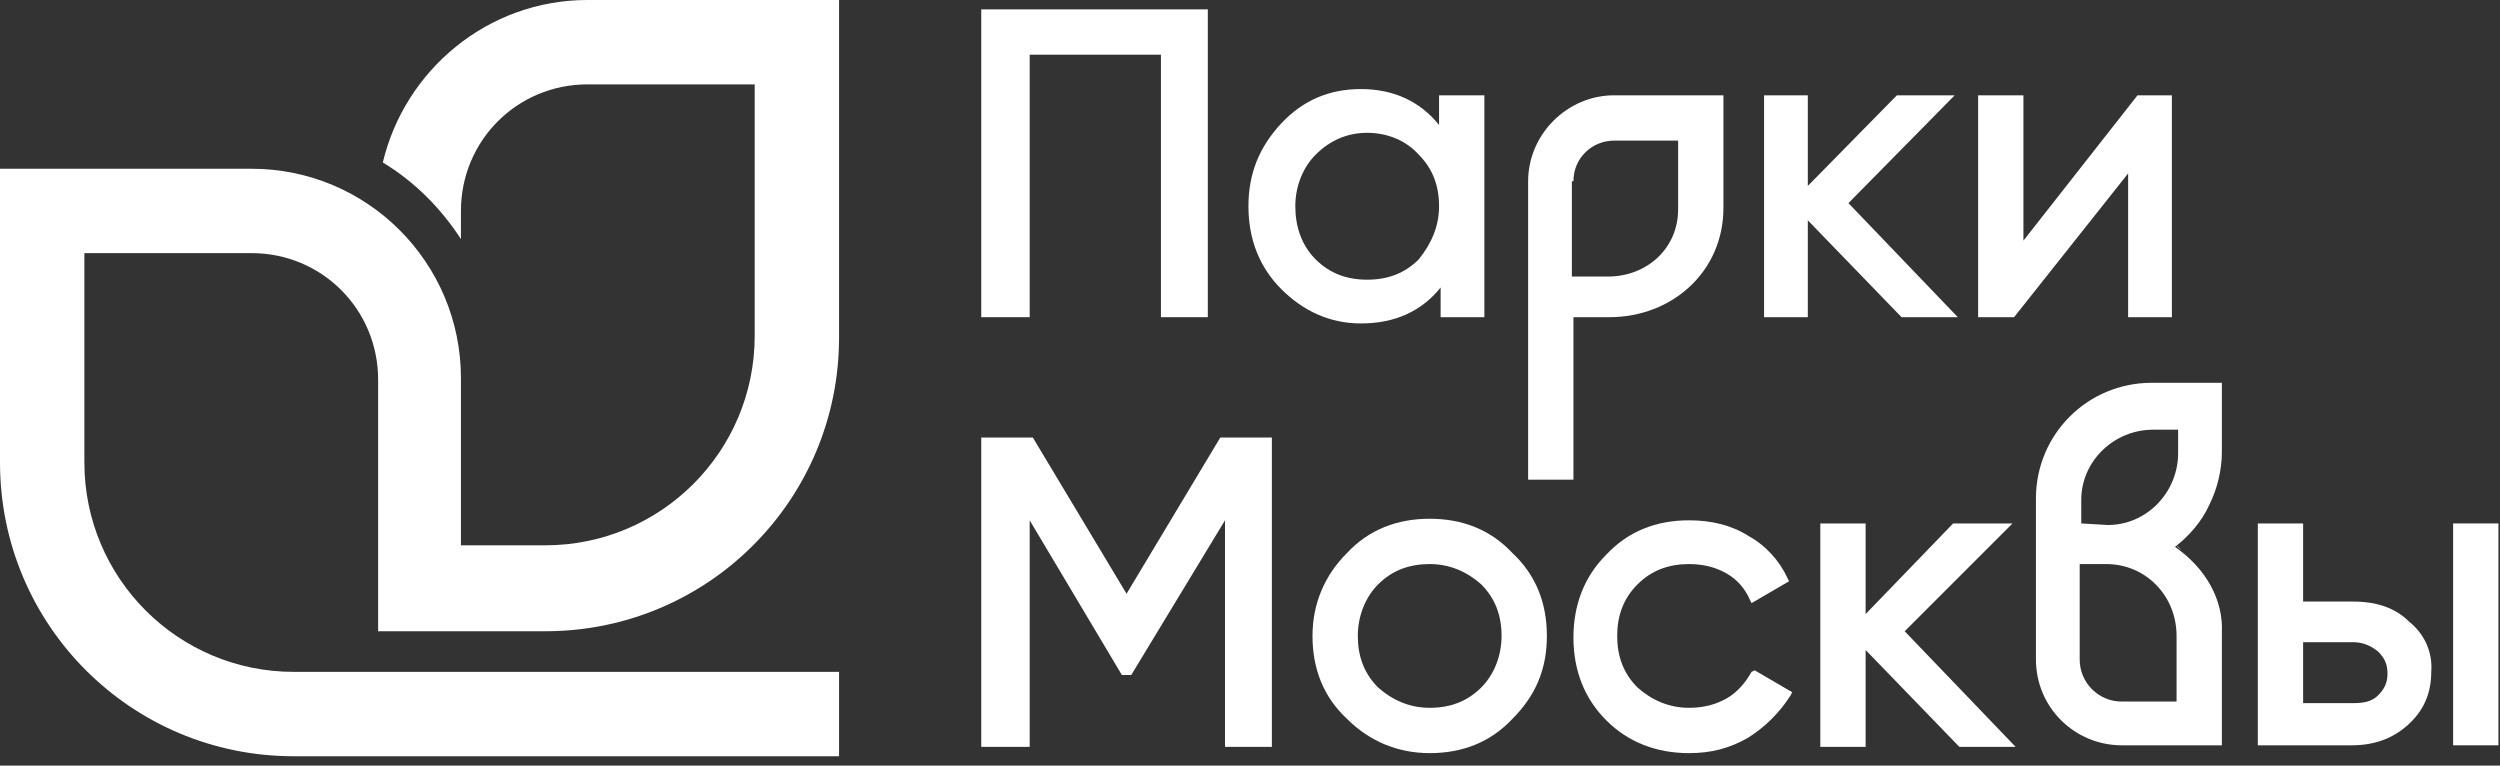 <?xml version="1.0" encoding="utf-8"?>
<!-- Generator: Adobe Illustrator 28.4.1, SVG Export Plug-In . SVG Version: 6.00 Build 0)  -->
<svg version="1.1" id="Layer_1" xmlns="http://www.w3.org/2000/svg" xmlns:xlink="http://www.w3.org/1999/xlink" x="0px" y="0px"
	 viewBox="0 0 160 49" style="enable-background:new 0 0 160 49;" xml:space="preserve">
<rect x="0" y="0" width="160" height="49" fill="#333333" stroke="none"/>
<style type="text/css">
	.st0{fill:#FFFFFF;}
</style>
<g>
	<g>
		<g>
			<path class="st0" d="M139.6,35.2c-0.1-0.1-0.2-0.2-0.3-0.3c0,0,0,0,0,0C139.4,35.1,139.5,35.1,139.6,35.2z"/>
		</g>
		<g>
			<path class="st0" d="M139.7,35.3C139.6,35.3,139.6,35.3,139.7,35.3C139.6,35.3,139.6,35.3,139.7,35.3z"/>
		</g>
		<g>
			<polygon class="st0" points="142.3,24.6 142.3,24.6 142.3,24.7 			"/>
		</g>
		<g>
			<path class="st0" d="M139.2,35L139.2,35L139.2,35c0.9-0.7,1.7-1.6,2.2-2.7c0.5-1,0.8-2.2,0.8-3.4v-4.4h-4.5
				c-4.1,0-7.4,3.3-7.4,7.4v10.3c0,3.1,2.5,5.5,5.5,5.5h6.4v-7.2C142.3,38.4,141.2,36.4,139.2,35z M133.2,33.5V32
				c0-2.5,2.1-4.5,4.6-4.5h1.6h0v0V29c0,2.5-2,4.6-4.5,4.6L133.2,33.5L133.2,33.5L133.2,33.5z M139.4,44.9L139.4,44.9L139.4,44.9
				l-3.6,0c-1.5,0-2.7-1.2-2.7-2.7v-2.8v-3.3v0h0h1.7c2.5,0,4.5,2,4.5,4.6V44.9z"/>
		</g>
	</g>
	<g>
		<path class="st0" d="M37.6,0c-6.4,0-11.7,4.5-13.1,10.4c2,1.2,3.7,2.9,5,4.9v-1.8c0-4.5,3.6-8.1,8.1-8.1l10.7,0l0,16.1
			c0,7.4-6,13.4-13.4,13.4h-5.4V24.2c0-7.4-6-13.4-13.4-13.4H0v18.8c0,10.4,8.4,18.8,18.8,18.8l34.9,0V43H18.8v0
			c-7.4,0-13.4-6-13.4-13.4l0-13.4l10.7,0c4.5,0,8.1,3.6,8.1,8.1l0,16.1h10.7c10.4,0,18.8-8.4,18.8-18.8V0L37.6,0z"/>
	</g>
	<g>
		<polygon class="st0" points="65.9,3.5 74.3,3.5 74.3,20.3 77.3,20.3 77.3,0.6 62.8,0.6 62.8,20.3 65.9,20.3 		"/>
	</g>
	<g>
		<g>
			<path class="st0" d="M92.2,18.4v1.9H95V6.1h-2.9V8c-1.2-1.5-2.9-2.3-5-2.3c-2,0-3.7,0.7-5.1,2.2c-1.4,1.5-2.1,3.2-2.1,5.3
				c0,2.1,0.7,3.9,2.1,5.3c1.4,1.4,3.1,2.2,5.1,2.2C89.3,20.7,91,19.9,92.2,18.4z M84.2,16.6c-0.9-0.9-1.3-2.1-1.3-3.4
				c0-1.3,0.5-2.5,1.3-3.3c0.9-0.9,2-1.4,3.3-1.4c1.3,0,2.5,0.5,3.3,1.4c0.9,0.9,1.3,2,1.3,3.3c0,1.3-0.5,2.4-1.3,3.4
				c-0.9,0.9-2,1.3-3.3,1.3C86.2,17.9,85.1,17.5,84.2,16.6z"/>
		</g>
	</g>
	<g>
		<polygon class="st0" points="125.3,20.3 118.3,13 125.1,6.1 121.4,6.1 115.7,11.9 115.7,6.1 112.9,6.1 112.9,20.3 115.7,20.3 
			115.7,14.1 121.7,20.3 		"/>
	</g>
	<g>
		<polygon class="st0" points="136.2,11.1 136.2,20.3 139,20.3 139,6.1 136.8,6.1 129.5,15.4 129.5,6.1 126.6,6.1 126.6,20.3 
			128.9,20.3 		"/>
	</g>
	<g>
		<polygon class="st0" points="72.1,38 66.1,28 62.8,28 62.8,47.8 65.9,47.8 65.9,33.3 71.8,43.2 72.4,43.2 78.4,33.3 78.4,47.8 
			81.4,47.8 81.4,28 78.1,28 		"/>
	</g>
	<g>
		<g>
			<path class="st0" d="M91.5,33.2c-2.1,0-3.9,0.7-5.3,2.2c-1.4,1.4-2.2,3.2-2.2,5.3c0,2.1,0.7,3.9,2.2,5.3c1.4,1.4,3.2,2.2,5.3,2.2
				c2.1,0,3.9-0.7,5.3-2.2c1.5-1.5,2.2-3.2,2.2-5.3c0-2.1-0.7-3.9-2.2-5.3C95.4,33.9,93.6,33.2,91.5,33.2z M91.5,45.3
				c-1.3,0-2.4-0.5-3.3-1.3c-0.9-0.9-1.3-2-1.3-3.3c0-1.3,0.5-2.5,1.3-3.3c0.9-0.9,2-1.3,3.3-1.3c1.3,0,2.4,0.5,3.3,1.3
				c0.9,0.9,1.3,2,1.3,3.3c0,1.3-0.5,2.5-1.3,3.3C93.9,44.9,92.8,45.3,91.5,45.3z"/>
		</g>
	</g>
	<g>
		<path class="st0" d="M112.1,43c-0.4,0.7-0.9,1.3-1.6,1.7c-0.7,0.4-1.5,0.6-2.4,0.6c-1.3,0-2.4-0.5-3.3-1.3c-0.9-0.9-1.3-2-1.3-3.3
			c0-1.3,0.4-2.4,1.3-3.3c0.9-0.9,2-1.3,3.3-1.3c0.9,0,1.7,0.2,2.4,0.6c0.7,0.4,1.2,1,1.5,1.7l0.1,0.2l2.4-1.4l-0.1-0.2
			c-0.5-1.1-1.4-2.1-2.5-2.7c-1.1-0.7-2.4-1-3.8-1c-2.1,0-3.9,0.7-5.3,2.2c-1.4,1.4-2.1,3.2-2.1,5.3c0,2.1,0.7,3.9,2.1,5.3
			c1.4,1.4,3.2,2.1,5.3,2.1c1.4,0,2.6-0.3,3.8-1c1.1-0.7,2-1.6,2.7-2.7l0.1-0.2l-2.4-1.4L112.1,43z"/>
	</g>
	<g>
		<rect x="157" y="33.5" class="st0" width="2.9" height="14.2"/>
	</g>
	<g>
		<g>
			<path class="st0" d="M154.2,39.8c-0.9-0.9-2.1-1.3-3.6-1.3h-3.2v-5h-2.9v14.2h6c1.4,0,2.6-0.4,3.6-1.3c1-0.9,1.5-2,1.5-3.4
				C155.7,41.8,155.2,40.6,154.2,39.8z M147.4,41.1h3.2c0.6,0,1.1,0.2,1.6,0.6c0.4,0.4,0.6,0.8,0.6,1.4c0,0.6-0.2,1-0.6,1.4l0,0
				c-0.4,0.4-0.9,0.5-1.6,0.5h-3.2V41.1z"/>
		</g>
	</g>
	<g>
		<polygon class="st0" points="128.8,33.5 125,33.5 119.4,39.3 119.4,33.5 116.5,33.5 116.5,47.8 119.4,47.8 119.4,41.6 125.4,47.8 
			129,47.8 121.9,40.4 		"/>
	</g>
	<g>
		<g>
			<path class="st0" d="M103.3,6.1c-3,0-5.5,2.5-5.5,5.5v19.1h2.9V20.3h2.3c4,0,7.3-2.9,7.3-7V6.1H103.3z M100.7,11.6
				c0-1.5,1.2-2.6,2.6-2.6h4.1v4.4c0,2.5-2,4.3-4.5,4.3h-2.3V11.6z"/>
		</g>
	</g>
</g>
</svg>
